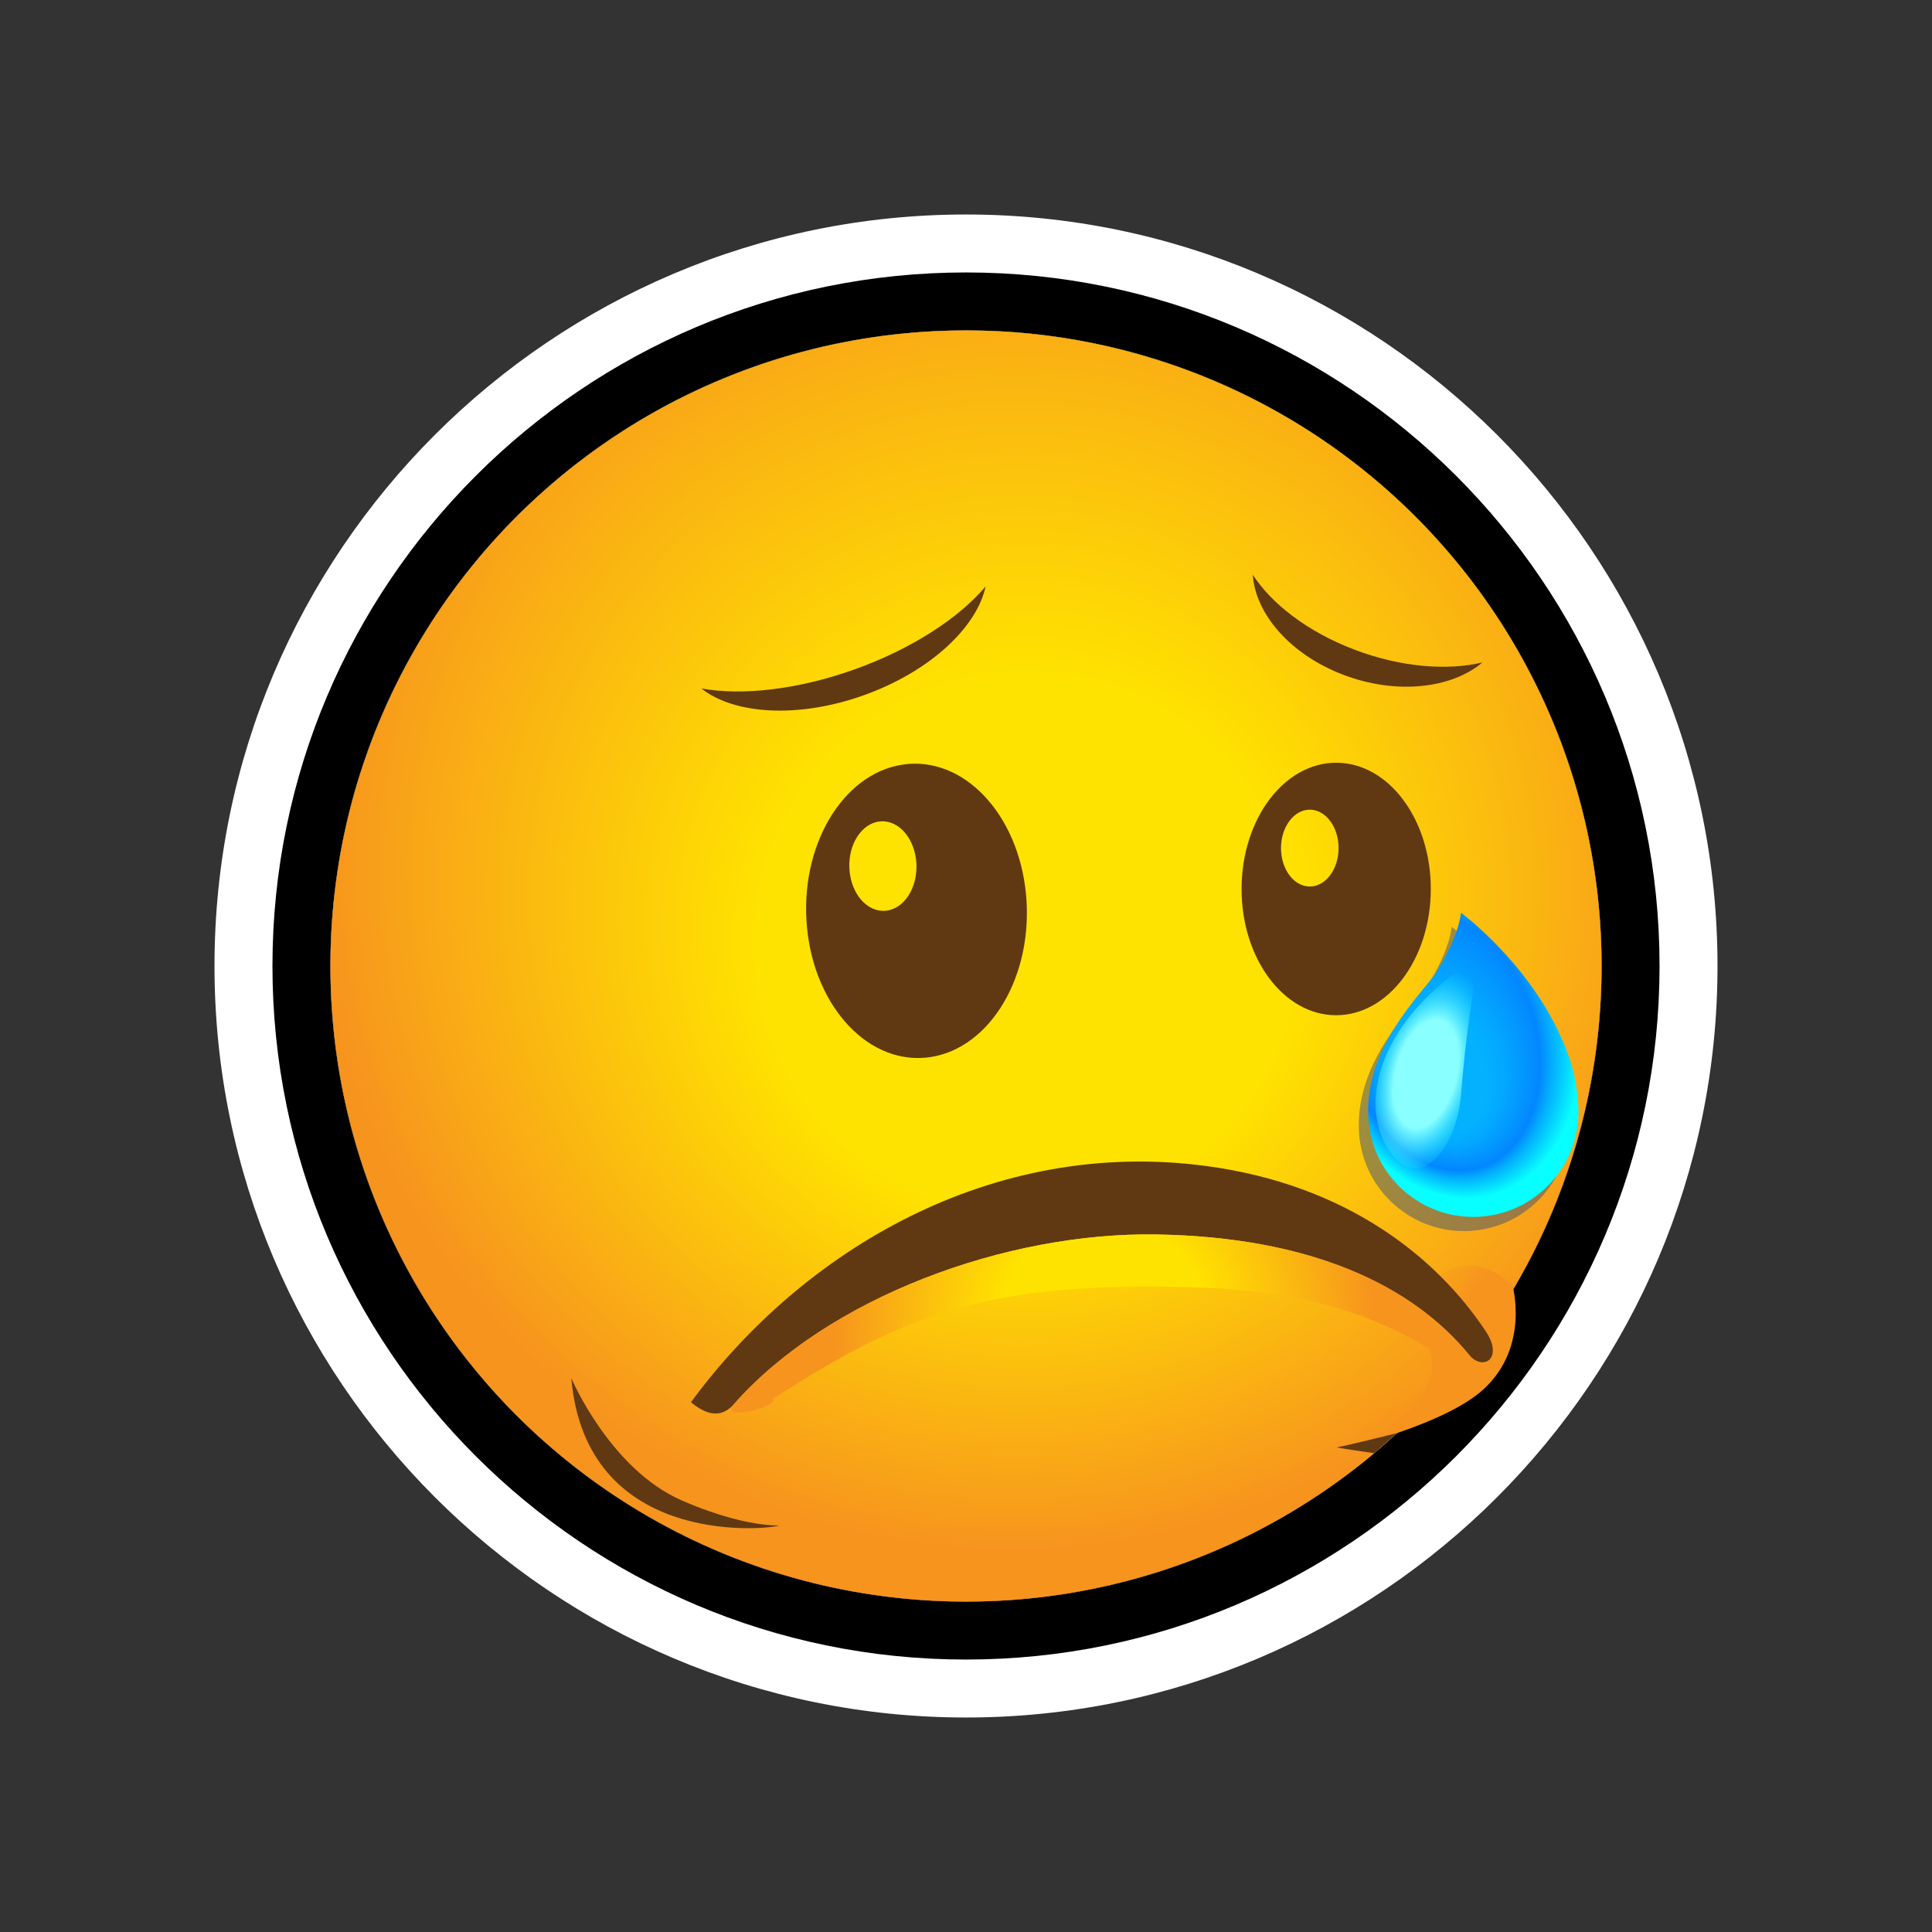 <?xml version="1.0" encoding="utf-8"?>
<!-- Generator: Adobe Illustrator 15.0.0, SVG Export Plug-In . SVG Version: 6.00 Build 0)  -->
<!DOCTYPE svg PUBLIC "-//W3C//DTD SVG 1.1//EN" "http://www.w3.org/Graphics/SVG/1.1/DTD/svg11.dtd">
<svg version="1.1" xmlns="http://www.w3.org/2000/svg" xmlns:xlink="http://www.w3.org/1999/xlink" x="0px" y="0px" width="200px"
	 height="200px" viewBox="0 0 200 200" enable-background="new 0 0 200 200" xml:space="preserve">
<rect x="0" y="0" width="200" height="200" fill="#333333" stroke="none"/>
<g id="outline_x5F_white">
	<g>
		<g>
			<path fill="#FFFFFF" d="M100,34.204c36.338,0,65.796,29.458,65.796,65.796c0,36.339-29.458,65.796-65.796,65.796
				c-36.339,0-65.796-29.457-65.796-65.796C34.204,63.662,63.661,34.204,100,34.204 M100,22.204
				c-42.897,0-77.796,34.899-77.796,77.796c0,42.896,34.899,77.796,77.796,77.796c42.896,0,77.796-34.899,77.796-77.796
				C177.796,57.103,142.896,22.204,100,22.204L100,22.204z"/>
		</g>
	</g>
</g>
<g id="outline_x5F_black">
	<g>
		<path d="M100,34.204c36.338,0,65.796,29.458,65.796,65.796c0,36.339-29.458,65.796-65.796,65.796
			c-36.339,0-65.796-29.457-65.796-65.796C34.204,63.662,63.661,34.204,100,34.204 M100,28.204
			c-39.589,0-71.796,32.208-71.796,71.796c0,39.589,32.208,71.796,71.796,71.796s71.796-32.207,71.796-71.796
			C171.796,60.412,139.589,28.204,100,28.204L100,28.204z"/>
	</g>
</g>
<g id="icon">
	<g id="Layer_2">
	</g>
	<g id="Layer_1_1_">
		<g>
			
				<radialGradient id="SVGID_1_" cx="204.753" cy="679.126" r="72.334" fx="207.222" fy="694.813" gradientTransform="matrix(1 0 0 1 -100 -591)" gradientUnits="userSpaceOnUse">
				<stop  offset="0.38" style="stop-color:#FFE300"/>
				<stop  offset="1" style="stop-color:#F7941E"/>
			</radialGradient>
			<circle fill="url(#SVGID_1_)" cx="100" cy="100" r="65.796"/>
			<path fill="#603913" d="M106.268,93.299c-0.498-8.396-6-14.758-12.292-14.211c-6.291,0.548-10.99,7.798-10.493,16.194
				c0.496,8.397,6,14.759,12.291,14.212C102.064,108.945,106.764,101.695,106.268,93.299z M91.671,94.282
				c-1.915,0.167-3.59-1.77-3.741-4.325c-0.15-2.554,1.279-4.76,3.192-4.927c1.915-0.167,3.59,1.77,3.741,4.323
				C95.014,91.909,93.585,94.115,91.671,94.282z"/>
			<path fill="#603913" d="M148.115,92.058c0.017-7.218-4.356-13.084-9.766-13.101c-5.41-0.018-9.809,5.82-9.822,13.036
				c-0.019,7.221,4.354,13.086,9.765,13.104C143.701,105.113,148.1,99.277,148.115,92.058z M135.582,91.771
				c-1.646-0.006-2.977-1.79-2.973-3.987c0.007-2.195,1.345-3.972,2.988-3.967c1.646,0.006,2.978,1.79,2.973,3.987
				C138.564,90.001,137.227,91.776,135.582,91.771z"/>
			
				<radialGradient id="SVGID_2_" cx="228.805" cy="705.998" r="30.327" gradientTransform="matrix(1 0 0 1 -100 -591)" gradientUnits="userSpaceOnUse">
				<stop  offset="0.38" style="stop-color:#FFE300"/>
				<stop  offset="1" style="stop-color:#F7941E"/>
			</radialGradient>
			<path fill="url(#SVGID_2_)" d="M151.505,131.045c2.544-0.441,5.054,1.945,5.054,1.945s1.846,6.357-2.947,10.793
				c-3.965,3.668-13.967,6.027-13.967,6.027s13.528-4.979,6.701-12.86C144.824,135.195,148.212,131.613,151.505,131.045z"/>
			<path fill="#603913" d="M119.725,127.793c-15.606-0.254-34.003,6.52-43.75,17.562c-1.704,1.933-3.566,0.504-4.448-0.194
				c11.555-15.737,31.157-27.421,53.34-24.457c14.54,1.94,23.861,9.437,28.961,17.146c1.857,2.812-0.328,4.129-1.764,2.383
				C146.198,133.089,135.747,128.053,119.725,127.793z"/>
			
				<radialGradient id="SVGID_3_" cx="214.17" cy="728.01" r="27.979" gradientTransform="matrix(1 0 0 1 -100 -591)" gradientUnits="userSpaceOnUse">
				<stop  offset="0.38" style="stop-color:#FFE300"/>
				<stop  offset="1" style="stop-color:#F7941E"/>
			</radialGradient>
			<path fill="url(#SVGID_3_)" d="M119.725,127.793c-15.606-0.254-34.003,6.52-43.75,17.562c-1.704,1.933,4.88,0.176,3.998-0.522
				c13.658-8.833,22.583-12.333,44.304-11.548c14.66,0.529,21.195,4.881,24.998,7.115c2.904,1.707,4.225,1.578,2.789-0.168
				C146.198,133.089,135.747,128.053,119.725,127.793z"/>
			<path fill="#603913" d="M59.14,142.667c0,0,4.006,9.433,11.462,12.669c7.75,3.365,11.198,2.33,9.701,2.664
				C78.806,158.334,60.64,160,59.14,142.667z"/>
			<path fill="#603913" d="M144.621,148.352c0,0-5.742,1.438-6.195,1.461c-0.453,0.021,3.828,0.621,3.828,0.621L144.621,148.352z"/>
			<g>
				<g>
					<path fill="none" d="M148.645,100.695c-1.332,2.065-7.453,7.666-6.998,15.062c0.371,6.003,5.535,10.566,11.537,10.197
						c6-0.371,10.564-5.535,10.194-11.537c-0.166-2.688-0.735-4.786-1.911-7.336c-3.537-7.676-10.226-12.598-10.226-12.598
						S151.07,96.933,148.645,100.695z"/>
				</g>
				<path opacity="0.47" fill="#354C77" enable-background="new    " d="M147.684,102.163c-1.332,2.065-7.455,7.663-6.998,15.062
					c0.371,6.002,5.535,10.566,11.537,10.195c6-0.369,10.564-5.534,10.194-11.535c-0.166-2.693-0.735-4.787-1.911-7.336
					c-3.538-7.676-10.227-12.599-10.227-12.599S150.107,98.398,147.684,102.163z"/>
				
					<radialGradient id="SVGID_4_" cx="3802.911" cy="754.857" r="13.85" fx="3805.601" fy="761.025" gradientTransform="matrix(-0.963 0.27 0.374 1.332 3529.308 -1927.009)" gradientUnits="userSpaceOnUse">
					<stop  offset="0.325" style="stop-color:#03B1FF"/>
					<stop  offset="0.446" style="stop-color:#03A8FF"/>
					<stop  offset="0.646" style="stop-color:#038FFF"/>
					<stop  offset="0.706" style="stop-color:#0386FF"/>
					<stop  offset="0.797" style="stop-color:#03B1FF"/>
					<stop  offset="1" style="stop-color:#08FFFF"/>
				</radialGradient>
				<path fill="url(#SVGID_4_)" d="M148.645,100.695c-1.332,2.065-7.453,7.666-6.998,15.062c0.371,6.003,5.535,10.566,11.537,10.197
					c6-0.371,10.564-5.535,10.194-11.537c-0.166-2.688-0.735-4.786-1.911-7.336c-3.537-7.676-10.226-12.598-10.226-12.598
					S151.07,96.933,148.645,100.695z"/>
				
					<radialGradient id="SVGID_5_" cx="387.132" cy="1004.821" r="6.144" gradientTransform="matrix(0.967 0.256 -0.469 1.768 244.531 -1764.465)" gradientUnits="userSpaceOnUse">
					<stop  offset="0.509" style="stop-color:#8AFFFF"/>
					<stop  offset="1" style="stop-color:#08DEFF;stop-opacity:0"/>
				</radialGradient>
				<path fill="url(#SVGID_5_)" d="M151.243,113.352c-0.343,4.41-2.826,7.955-5.002,7.58c-2.263-0.388-4.447-4.119-3.7-8.478
					c0.335-1.956,0.918-3.44,1.979-5.214c3.197-5.333,8.613-8.106,8.613-8.106S151.891,104.986,151.243,113.352z"/>
			</g>
			<path fill="#603913" d="M88.495,69.283c-5.929,2.125-11.684,2.743-15.893,1.987c3.406,2.698,10.063,3.126,16.854,0.689
				c6.792-2.437,11.66-6.997,12.573-11.246C99.261,63.973,94.427,67.154,88.495,69.283z"/>
			<path fill="#603913" d="M140.18,67.239c-4.793-1.829-8.527-4.712-10.494-7.743c0.271,4.051,3.869,8.256,9.356,10.351
				c5.487,2.095,11.205,1.444,14.424-1.274C149.794,69.452,144.973,69.067,140.18,67.239z"/>
		</g>
	</g>
</g>
</svg>
